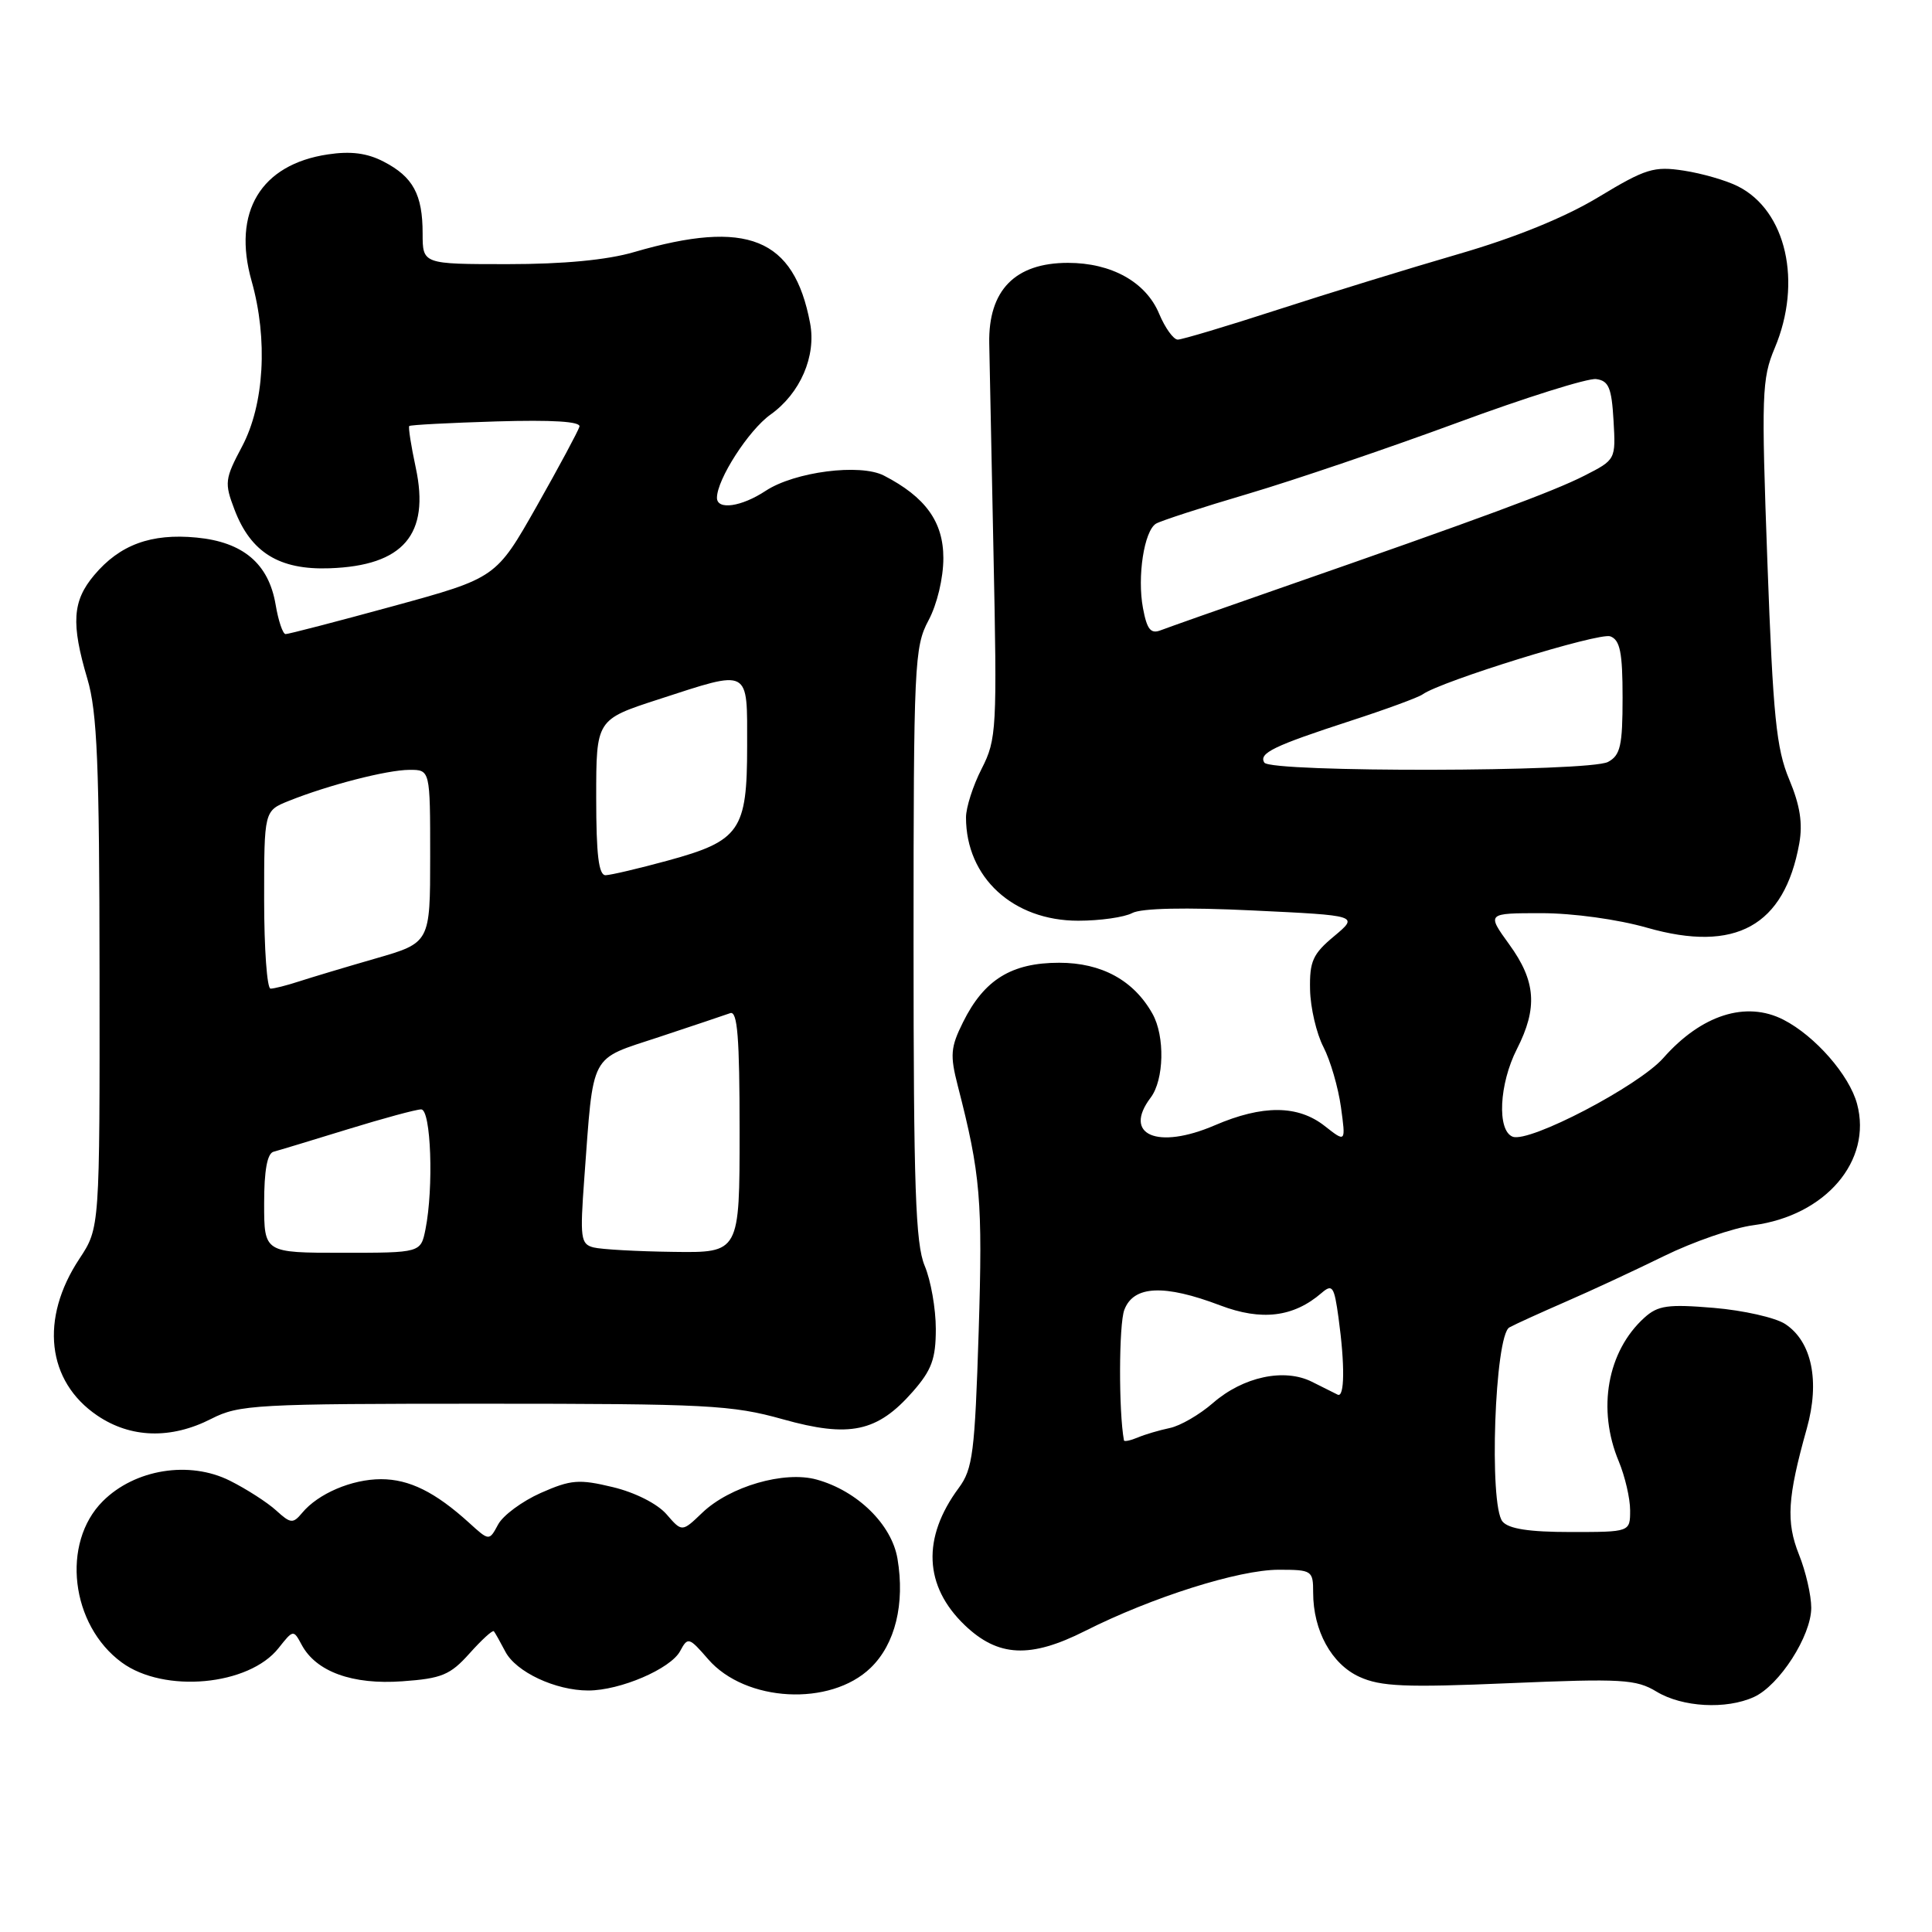 <?xml version="1.0" encoding="UTF-8" standalone="no"?>
<!DOCTYPE svg PUBLIC "-//W3C//DTD SVG 1.1//EN" "http://www.w3.org/Graphics/SVG/1.1/DTD/svg11.dtd" >
<svg xmlns="http://www.w3.org/2000/svg" xmlns:xlink="http://www.w3.org/1999/xlink" version="1.1" viewBox="0 0 256 256">
 <g >
 <path fill="currentColor"
d=" M 232.41 224.86 C 235.78 223.32 240.00 216.75 240.00 213.04 C 240.00 211.39 239.27 208.21 238.37 205.98 C 236.65 201.66 236.84 198.44 239.41 189.29 C 241.17 183.01 240.08 177.76 236.55 175.44 C 235.26 174.59 231.00 173.63 227.09 173.30 C 220.99 172.79 219.68 172.98 217.89 174.60 C 212.97 179.05 211.60 186.73 214.50 193.65 C 215.32 195.63 216.00 198.54 216.00 200.12 C 216.00 203.00 216.00 203.00 208.12 203.00 C 202.61 203.00 199.90 202.58 199.09 201.61 C 197.27 199.41 198.06 176.95 200.00 175.89 C 200.82 175.44 204.20 173.91 207.50 172.47 C 210.80 171.04 216.65 168.32 220.50 166.43 C 224.35 164.54 229.67 162.70 232.32 162.35 C 241.89 161.08 248.10 153.82 246.07 146.27 C 245.05 142.46 240.51 137.27 236.32 135.12 C 231.36 132.58 225.44 134.47 220.39 140.20 C 217.11 143.91 202.65 151.46 200.44 150.62 C 198.34 149.81 198.64 143.63 201.00 139.00 C 203.77 133.56 203.52 130.01 199.99 125.15 C 196.99 121.00 196.99 121.00 204.25 121.00 C 208.42 121.00 214.37 121.82 218.25 122.93 C 229.97 126.28 236.43 122.70 238.41 111.78 C 238.89 109.10 238.52 106.72 237.08 103.28 C 235.37 99.20 234.94 94.96 234.19 74.50 C 233.38 52.26 233.45 50.18 235.16 46.12 C 238.84 37.39 236.69 27.91 230.29 24.69 C 228.76 23.91 225.53 22.98 223.12 22.61 C 219.15 22.00 218.06 22.34 211.82 26.11 C 207.35 28.81 200.77 31.49 193.20 33.68 C 186.77 35.55 176.01 38.86 169.29 41.04 C 162.58 43.22 156.62 45.00 156.06 45.00 C 155.49 45.00 154.38 43.45 153.59 41.57 C 151.84 37.37 147.28 34.83 141.51 34.83 C 134.50 34.83 130.95 38.46 131.08 45.50 C 131.11 47.15 131.36 59.59 131.64 73.14 C 132.13 96.65 132.06 97.96 130.08 101.85 C 128.93 104.09 128.00 107.00 128.00 108.31 C 128.00 116.27 134.23 122.00 142.87 122.00 C 145.76 122.00 148.99 121.54 150.03 120.98 C 151.24 120.34 157.06 120.21 165.99 120.64 C 180.05 121.31 180.05 121.31 176.78 124.05 C 173.95 126.40 173.51 127.38 173.59 131.14 C 173.64 133.54 174.44 136.95 175.36 138.73 C 176.28 140.51 177.32 144.09 177.68 146.68 C 178.33 151.40 178.33 151.40 175.53 149.20 C 171.98 146.41 167.31 146.38 160.96 149.11 C 153.36 152.38 148.73 150.38 152.47 145.44 C 154.25 143.09 154.38 137.30 152.71 134.33 C 150.23 129.90 145.97 127.57 140.35 127.57 C 134.03 127.57 130.40 129.81 127.61 135.44 C 125.95 138.77 125.87 139.82 126.91 143.87 C 129.93 155.59 130.22 159.04 129.68 176.43 C 129.17 192.49 128.90 194.65 127.04 197.16 C 122.15 203.77 122.43 210.16 127.83 215.34 C 132.25 219.57 136.51 219.78 143.78 216.11 C 152.64 211.64 164.15 208.00 169.43 208.00 C 173.85 208.00 174.00 208.10 174.00 211.03 C 174.00 216.07 176.44 220.51 180.13 222.19 C 182.95 223.48 186.21 223.62 200.00 223.03 C 214.92 222.40 216.79 222.51 219.50 224.15 C 222.92 226.22 228.73 226.54 232.41 224.86 Z  M 115.36 221.00 C 118.62 217.86 119.93 212.52 118.92 206.53 C 118.15 201.99 113.60 197.54 108.21 196.05 C 103.91 194.86 96.70 196.96 93.05 200.45 C 90.37 203.02 90.37 203.02 88.31 200.64 C 87.10 199.25 84.13 197.75 81.20 197.05 C 76.72 195.97 75.65 196.06 71.66 197.82 C 69.19 198.92 66.64 200.80 66.00 202.01 C 64.82 204.20 64.82 204.20 62.16 201.78 C 57.68 197.71 54.23 196.00 50.49 196.00 C 46.62 196.00 42.15 197.91 40.03 200.47 C 38.82 201.92 38.51 201.89 36.60 200.15 C 35.44 199.09 32.68 197.31 30.46 196.20 C 25.09 193.51 17.87 194.67 13.62 198.92 C 8.08 204.46 9.36 215.33 16.14 220.29 C 21.75 224.40 32.99 223.37 36.92 218.37 C 38.85 215.93 38.89 215.92 39.97 217.94 C 41.88 221.51 46.69 223.26 53.31 222.78 C 58.54 222.41 59.66 221.94 62.22 219.08 C 63.83 217.28 65.27 215.96 65.44 216.15 C 65.60 216.34 66.28 217.55 66.95 218.83 C 68.35 221.54 73.60 224.00 77.95 224.00 C 82.18 224.00 88.86 221.13 90.12 218.78 C 91.14 216.88 91.29 216.92 93.84 219.86 C 98.78 225.55 110.03 226.15 115.36 221.00 Z  M 28.00 188.00 C 31.68 186.12 33.89 186.00 64.15 186.00 C 93.66 186.00 96.99 186.17 103.73 188.06 C 112.57 190.54 116.25 189.76 120.95 184.40 C 123.45 181.55 124.00 180.06 124.00 176.09 C 124.00 173.42 123.34 169.65 122.52 167.71 C 121.31 164.80 121.05 157.29 121.05 125.04 C 121.05 87.98 121.16 85.70 123.03 82.21 C 124.17 80.08 125.00 76.60 125.00 73.95 C 125.00 69.14 122.63 65.86 117.13 63.02 C 113.97 61.39 105.29 62.51 101.45 65.04 C 98.24 67.16 95.00 67.62 95.00 65.96 C 95.00 63.52 99.20 57.00 102.09 54.94 C 106.04 52.13 108.18 47.19 107.34 42.81 C 105.20 31.52 99.02 29.03 84.03 33.40 C 80.46 34.45 74.66 35.00 67.28 35.00 C 56.00 35.00 56.00 35.00 56.00 30.93 C 56.00 25.77 54.73 23.43 50.84 21.42 C 48.65 20.28 46.48 20.00 43.44 20.46 C 34.55 21.79 30.75 28.09 33.34 37.24 C 35.52 44.96 35.02 53.61 32.07 59.17 C 29.79 63.46 29.72 63.99 31.07 67.52 C 33.23 73.21 37.01 75.54 43.67 75.30 C 53.45 74.96 56.99 70.82 55.09 61.97 C 54.47 59.08 54.08 56.59 54.23 56.45 C 54.38 56.30 59.57 56.03 65.78 55.84 C 73.20 55.62 76.96 55.85 76.78 56.53 C 76.62 57.10 74.08 61.84 71.12 67.07 C 65.73 76.58 65.73 76.58 52.12 80.31 C 44.63 82.36 38.20 84.03 37.84 84.02 C 37.47 84.01 36.88 82.25 36.52 80.11 C 35.60 74.69 32.22 71.82 26.04 71.23 C 20.02 70.65 15.87 72.18 12.48 76.21 C 9.59 79.64 9.40 82.61 11.58 89.96 C 12.88 94.34 13.17 101.24 13.19 128.99 C 13.22 162.70 13.22 162.70 10.53 166.78 C 5.26 174.73 6.20 183.03 12.88 187.56 C 17.31 190.57 22.66 190.73 28.00 188.00 Z  M 148.93 190.86 C 148.22 187.03 148.25 175.46 148.98 173.56 C 150.20 170.33 154.26 170.15 161.68 172.97 C 167.16 175.05 171.39 174.54 175.11 171.33 C 176.55 170.09 176.79 170.44 177.36 174.61 C 178.22 180.86 178.17 185.25 177.25 184.80 C 176.84 184.60 175.30 183.83 173.83 183.09 C 170.17 181.26 164.73 182.42 160.73 185.90 C 158.95 187.45 156.38 188.94 155.00 189.22 C 153.62 189.51 151.71 190.07 150.75 190.48 C 149.79 190.88 148.97 191.05 148.93 190.86 Z  M 167.53 101.05 C 166.76 99.80 168.77 98.83 179.00 95.50 C 183.68 93.98 187.95 92.41 188.50 92.01 C 190.96 90.25 211.93 83.76 213.38 84.32 C 214.67 84.81 215.00 86.45 215.00 92.43 C 215.00 98.82 214.71 100.08 213.07 100.96 C 210.59 102.29 168.35 102.37 167.53 101.05 Z  M 151.45 80.58 C 150.67 76.41 151.60 70.37 153.17 69.39 C 153.78 69.02 159.27 67.23 165.38 65.43 C 171.50 63.62 183.93 59.39 193.00 56.05 C 202.07 52.70 210.40 50.08 211.50 50.23 C 213.16 50.45 213.55 51.38 213.80 55.70 C 214.10 60.90 214.10 60.91 209.94 63.03 C 205.82 65.13 196.39 68.62 169.50 77.98 C 161.80 80.66 154.74 83.15 153.81 83.51 C 152.48 84.03 151.98 83.42 151.45 80.58 Z  M 35.00 159.47 C 35.00 155.08 35.41 152.83 36.25 152.61 C 36.94 152.43 41.35 151.09 46.06 149.64 C 50.77 148.19 55.15 147.00 55.81 147.00 C 57.11 147.00 57.48 157.35 56.38 162.88 C 55.75 166.00 55.75 166.00 45.38 166.00 C 35.00 166.00 35.00 166.00 35.00 159.47 Z  M 78.64 165.29 C 76.94 164.85 76.84 164.06 77.42 156.16 C 78.68 139.20 78.00 140.50 87.33 137.41 C 91.82 135.92 96.06 134.50 96.75 134.25 C 97.72 133.89 98.00 137.43 98.00 149.89 C 98.00 166.00 98.00 166.00 89.25 165.88 C 84.44 165.82 79.66 165.55 78.64 165.29 Z  M 35.00 119.22 C 35.00 107.44 35.00 107.44 38.25 106.13 C 43.49 104.03 51.28 102.02 54.25 102.01 C 57.00 102.00 57.00 102.00 57.00 113.46 C 57.00 124.92 57.00 124.92 49.75 127.01 C 45.76 128.16 41.20 129.53 39.60 130.05 C 38.01 130.57 36.32 131.00 35.85 131.00 C 35.38 131.00 35.00 125.70 35.00 119.22 Z  M 79.00 105.68 C 79.00 95.35 79.00 95.35 87.25 92.67 C 99.51 88.69 99.00 88.42 99.00 98.89 C 99.00 110.06 98.05 111.42 88.49 114.03 C 84.65 115.08 80.94 115.95 80.25 115.97 C 79.33 115.99 79.00 113.28 79.00 105.68 Z "/>
</g>
</svg>